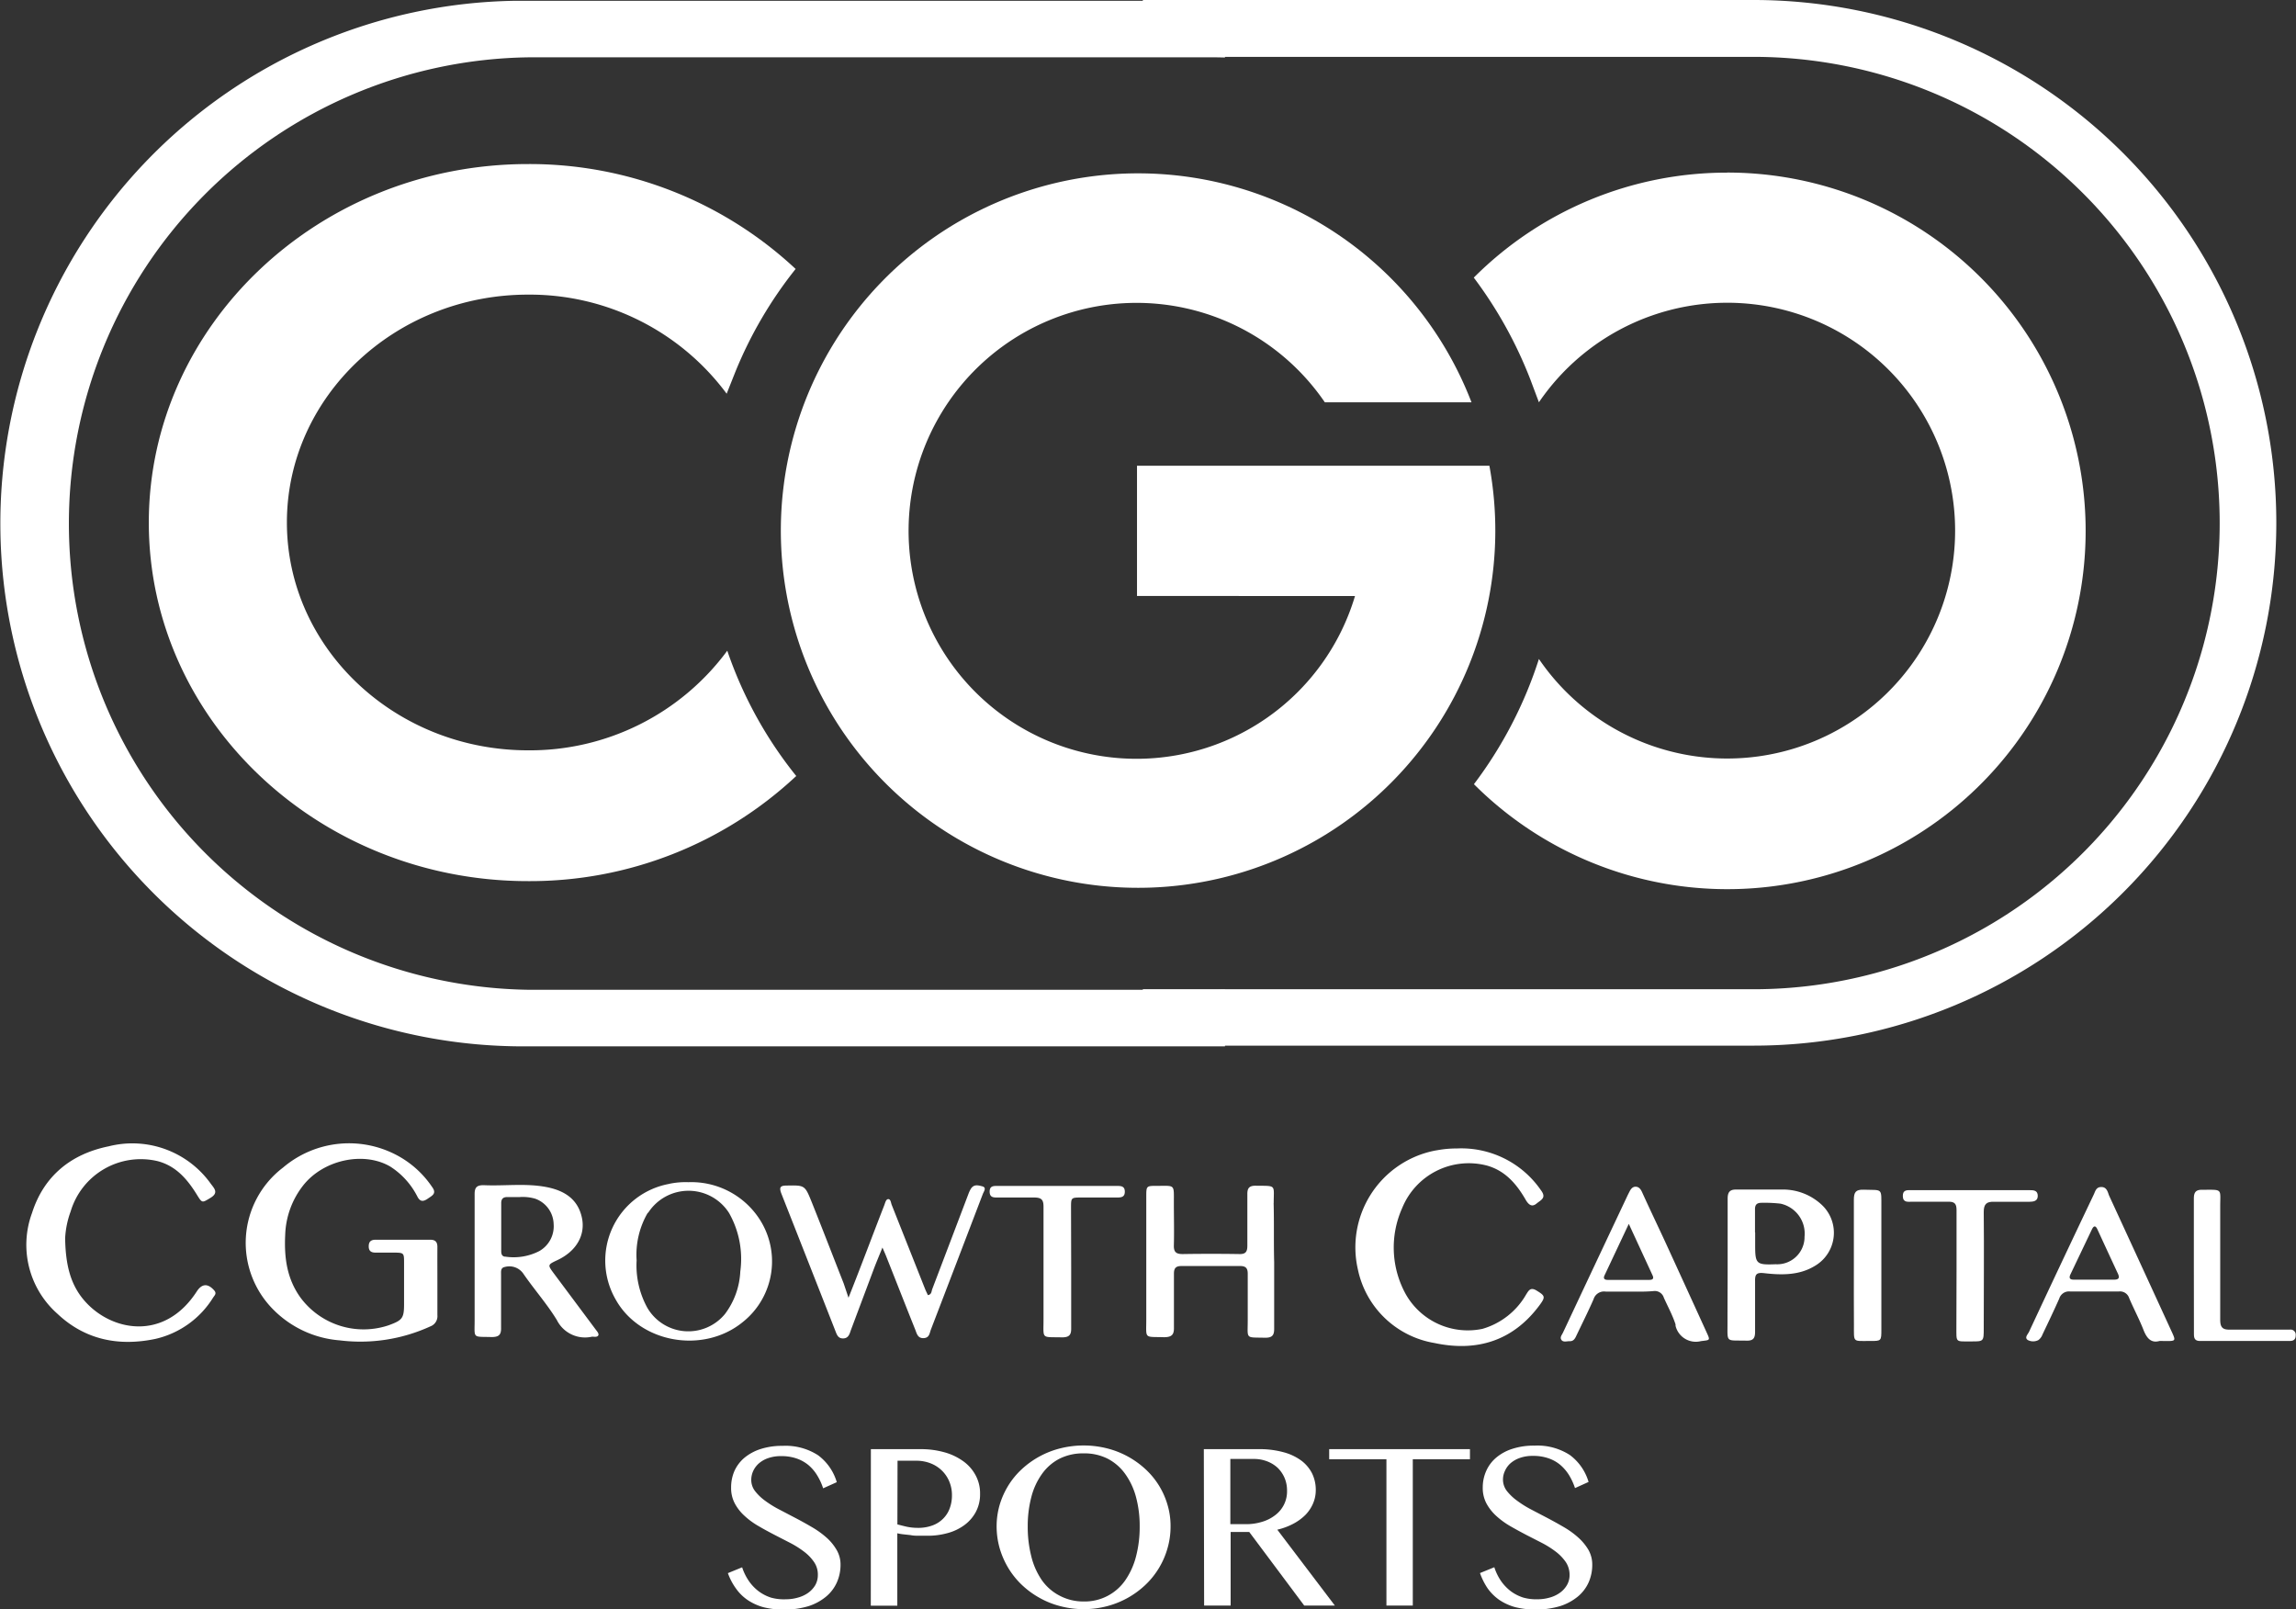 <svg xmlns="http://www.w3.org/2000/svg" xmlns:xlink="http://www.w3.org/1999/xlink" id="Layer_1" data-name="Layer 1" viewBox="0 0 299.63 210.01"><rect x="0" y="0" width="299.63" height="210.01" fill="#333333" stroke="none"/><defs><clipPath id="clip-path" transform="translate(0.83 0)"><rect x="-24.35" y="-7.71" width="183.38" height="157.49" style="fill:none"></rect></clipPath><clipPath id="clip-path-2" transform="translate(0.83 0)"><rect x="148.31" y="-13.22" width="183.38" height="157.49" style="fill:none"></rect></clipPath></defs><path d="M193.55,60.78h-46v17H176a29.75,29.75,0,1,1-3.94-25.28h19.14a46.62,46.62,0,1,0,2.33,8.25Z" transform="translate(0.83 0)" style="fill:#ffff"></path><path d="M224.55,22.53a46.63,46.63,0,0,0-33.05,13.7,55.27,55.27,0,0,1,7.4,13.34L200,52.5A29.74,29.74,0,1,1,200,86a54.82,54.82,0,0,1-8.48,16.34,46.76,46.76,0,1,0,33.06-79.82Z" transform="translate(0.83 0)" style="fill:#fff"></path><path d="M68.08,21.41A50.85,50.85,0,0,1,103,35.1a54.35,54.35,0,0,0-7.83,13.34L94,51.38A32,32,0,0,0,68.08,38.45c-17.35,0-31.47,13.33-31.47,29.73S50.73,97.92,68.08,97.92a32,32,0,0,0,26-13,53.68,53.68,0,0,0,9,16.35,50.8,50.8,0,0,1-35,13.72c-27.29,0-49.49-21-49.49-46.78S40.79,21.41,68.08,21.41Z" transform="translate(0.83 0)" style="fill:#fff"></path><g style="clip-path:url(#clip-path)"><path d="M157.83,136.55H68.23A68.23,68.23,0,0,1,66.58.1q.83,0,1.65,0h89.6a68.23,68.23,0,1,1,1.65,136.45ZM68.23,7.48a60.85,60.85,0,0,0,0,121.69h89.6a60.85,60.85,0,0,0,0-121.69Z" transform="translate(0.83 0)" style="fill:#fff"></path></g><g style="clip-path:url(#clip-path-2)"><path d="M138.36,0H228a68.23,68.23,0,0,1,0,136.46H138.36A68.23,68.23,0,0,1,138.36,0ZM228,129.1A60.84,60.84,0,1,0,228,7.42h-89.6a60.84,60.84,0,0,0,0,121.68Z" transform="translate(0.83 0)" style="fill:#fff"></path></g><path d="M189.27,149.88a12.62,12.62,0,0,1,11,5.46c.75,1,0,1.25-.58,1.73s-1,.19-1.38-.43c-1.19-2.08-2.67-3.85-5.1-4.53a9.38,9.38,0,0,0-11.06,5.56,12.6,12.6,0,0,0,.48,11.24,9.3,9.3,0,0,0,10,4.51,9.67,9.67,0,0,0,5.7-4.48c.31-.48.54-1,1.33-.54,1.16.71,1.23.84.41,1.95-3.47,4.67-8.2,6.09-13.69,4.92a12.28,12.28,0,0,1-10-9.58A12.87,12.87,0,0,1,186,150.25q.39-.09.78-.15A13.67,13.67,0,0,1,189.27,149.88Z" transform="translate(0.83 0)" style="fill:#fff"></path><path d="M224.63,165.1v-8.66c0-.88.29-1.23,1.2-1.2,2,0,3.92,0,5.87,0a7.4,7.4,0,0,1,5.33,2.11,5,5,0,0,1,0,7.07,5.15,5.15,0,0,1-1.13.85c-2,1.18-4.29,1.14-6.52.88-1-.11-1.19.16-1.17,1.06v6.6c0,.83-.24,1.17-1.11,1.15-2.81-.07-2.47.35-2.49-2.46C224.61,170.1,224.63,167.61,224.63,165.1Zm3.59-4.27v1.65c0,2.47.14,2.61,2.68,2.51a3.57,3.57,0,0,0,3.76-3.36,1.28,1.28,0,0,0,0-.19,4,4,0,0,0-3.14-4.36,18.56,18.56,0,0,0-2.47-.11c-.62,0-.86.26-.85.87,0,1,0,2,0,3Z" transform="translate(0.83 0)" style="fill:#fff"></path><path d="M281,175c-1.1.32-1.68-.35-2.11-1.46-.55-1.4-1.27-2.74-1.86-4.13a1.26,1.26,0,0,0-1.34-.87h-6.39a1.33,1.33,0,0,0-1.4.94c-.7,1.57-1.44,3.12-2.18,4.67a1.61,1.61,0,0,1-.53.73,1.49,1.49,0,0,1-1.39,0c-.47-.31,0-.74.16-1.07q4.2-9,8.44-17.9c.21-.44.3-1,1-1s.83.64,1,1.1q4.15,9,8.28,18c.42.93.35,1-.69,1Zm-8.61-8h2.68c.58,0,.75-.22.5-.76q-1.35-2.9-2.68-5.79c-.25-.55-.49-.5-.73,0l-2.79,5.85c-.22.47-.11.71.45.7l2.55,0Z" transform="translate(0.83 0)" style="fill:#fff"></path><path d="M211.73,168.56h-3a1.43,1.43,0,0,0-1.6,1c-.69,1.57-1.46,3.11-2.2,4.66-.19.41-.37.84-.94.81-.37,0-.83.17-1.06-.18s.09-.65.24-1q4.14-8.82,8.3-17.63c.1-.22.21-.44.32-.65s.33-.69.8-.7.71.35.88.73c1,2.21,2.07,4.43,3.09,6.64q2.67,5.82,5.32,11.63c.5,1.09.46,1-.73,1.15a2.72,2.72,0,0,1-3.32-2c0-.06,0-.12,0-.18-.39-1.2-1-2.31-1.53-3.49a1.23,1.23,0,0,0-1.34-.86C213.86,168.59,212.79,168.56,211.73,168.56Zm0-8.84-3.17,6.73c-.19.4,0,.58.4.58h5.46c.4,0,.61-.15.42-.57Z" transform="translate(0.83 0)" style="fill:#fff"></path><path d="M254.5,165.9v-8c0-.81-.27-1.09-1.07-1.07h-4.75c-.52,0-1.17.14-1.19-.73s.6-.78,1.14-.78H264c.52,0,1.09,0,1.1.73s-.59.78-1.15.79c-1.51,0-3,0-4.53,0-1-.05-1.38.3-1.37,1.35.05,5.05,0,10.1,0,15.15,0,1.73,0,1.73-1.67,1.72-2.07,0-1.89.18-1.9-1.88Z" transform="translate(0.83 0)" style="fill:#fff"></path><path d="M285.47,165.19v-8.77c0-.83.26-1.17,1.12-1.15,2.72,0,2.31-.2,2.32,2.31v14.65c0,1,.31,1.32,1.3,1.29H298a.67.67,0,0,1,.76.75c0,.54-.28.73-.78.73H286.26c-.76,0-.78-.49-.78-1Z" transform="translate(0.83 0)" style="fill:#fff"></path><path d="M241.1,165.16v-8.57c0-1,.24-1.36,1.27-1.33,2.54.08,2.31-.28,2.32,2.34v15.89c0,1.51,0,1.52-1.48,1.51-2.31,0-2.09.25-2.1-2.1C241.09,170.32,241.1,167.74,241.1,165.16Z" transform="translate(0.83 0)" style="fill:#fff"></path><path d="M56.25,167.31v4.33a1.41,1.41,0,0,1-.9,1.45,21.92,21.92,0,0,1-11.87,1.83A13.68,13.68,0,0,1,34.93,171a12.34,12.34,0,0,1,1.18-18.63A13.29,13.29,0,0,1,51.39,151a12.74,12.74,0,0,1,4.18,3.92c.62.84,0,1.11-.56,1.5s-1,.47-1.37-.26a10,10,0,0,0-3.56-3.93c-3.44-2-8.7-.89-11.35,2.48a11,11,0,0,0-2.34,6.4c-.15,3,.21,5.76,2,8.24a10.25,10.25,0,0,0,11.51,3.6c1.77-.65,2-.91,2-2.75v-5.37c0-1.31,0-1.35-1.31-1.36H48.17c-.58,0-.89-.22-.88-.85s.34-.83.91-.83h7.12c.75,0,.94.38.93,1C56.24,164.28,56.25,165.8,56.25,167.31ZM8.39,158.1a9.55,9.55,0,0,1,11.34-6.57c2.41.63,3.88,2.36,5.12,4.36.71,1.15.68,1.1,1.78.44s.52-1.22.06-1.83a12.58,12.58,0,0,0-13.34-4.9c-4.92,1-8.46,3.87-10,8.7a12,12,0,0,0,3.3,13.14c3.62,3.43,8.06,4.3,12.85,3.28A12,12,0,0,0,27,169.31c.18-.26.47-.51.13-.9-.83-.95-1.61-.91-2.29.14-4.25,6.55-11.16,5.17-14.61,1.24-1.89-2.14-2.5-4.77-2.56-8.17A11.78,11.78,0,0,1,8.39,158.1Zm100.88,9.39c-1.4-3.56-2.77-7.12-4.19-10.66-.88-2.18-.91-2.15-3.25-2.11-.81,0-1,.21-.71,1q3.55,9,7.06,17.95c.19.48.34,1,1,1s.84-.49,1-1c1-2.67,2-5.33,3-8,.33-.88.7-1.75,1.15-2.86.24.56.38.86.5,1.17,1.27,3.2,2.52,6.4,3.8,9.59.19.5.32,1.09,1.07,1.06s.77-.61.94-1.08q3.4-8.85,6.79-17.73c.13-.33.53-.84-.07-1s-1.11-.27-1.49.32a3.87,3.87,0,0,0-.31.65q-2.36,6.22-4.73,12.44c-.11.29-.07.71-.57.79-.13-.29-.27-.56-.38-.84l-4.34-10.94c-.11-.28-.13-.74-.44-.75s-.41.48-.52.77c-1.54,3.94-3,7.89-4.68,12.1Zm-48.16,4.78c0,2.46-.32,2.15,2.21,2.22.93,0,1.27-.27,1.24-1.23,0-2.31,0-4.61,0-6.92,0-.4-.08-.9.51-1a2.21,2.21,0,0,1,2.36.83c1.42,2.07,3.13,4,4.41,6.1a4.11,4.11,0,0,0,4.6,2.17c.27,0,.63.09.79-.14s-.15-.56-.32-.79l-5.43-7.28c-.87-1.17-.87-1.17.45-1.79,2.46-1.16,3.66-3.26,3.18-5.52-.53-2.49-2.36-3.56-4.61-4-2.72-.53-5.49-.12-8.24-.25-.94,0-1.16.37-1.15,1.23v8.68c0,2.52,0,5.11,0,7.66ZM69,156.43a3.61,3.61,0,0,1,2.42,3.3,3.72,3.72,0,0,1-1.87,3.54,7.32,7.32,0,0,1-4.41.73c-.44,0-.56-.32-.56-.71V157c0-.59.3-.79.83-.78H67A5.85,5.85,0,0,1,69,156.43Zm17.57-1.94a10.17,10.17,0,0,0-7.07,15.07c3.15,5.7,11.41,7.18,16.57,3a10.12,10.12,0,0,0,2-13.78,10.62,10.62,0,0,0-9.07-4.5,10.35,10.35,0,0,0-2.48.21Zm-2.82,3.79a6.27,6.27,0,0,1,10.55,0,12.15,12.15,0,0,1,1.48,7.65,10,10,0,0,1-2,5.55,6.19,6.19,0,0,1-10.15-.84,11.49,11.49,0,0,1-1.38-6.16,10.85,10.85,0,0,1,1.45-6.2ZM165.39,157c0-2.45.4-2.22-2.38-2.26-.82,0-1.07.33-1.06,1.11v6.71c0,.79-.22,1.11-1,1.1q-3.72-.06-7.44,0c-.84,0-1.17-.25-1.15-1.12.05-1.86,0-3.72,0-5.58,0-2.46.19-2.2-2.24-2.2-1.34,0-1.36,0-1.36,1.41v16c0,2.62-.32,2.26,2.3,2.34,1,0,1.34-.3,1.31-1.29v-7c0-.76.28-1,1-1H161c.72,0,1,.26,1,1v6.09c0,2.51-.34,2.2,2.26,2.27.91,0,1.2-.29,1.19-1.19v-8.67c-.07-2.57,0-5.17-.07-7.72Zm-26.45.63c0-1.35,0-1.35,1.4-1.35h4.54c.53,0,1.08,0,1.08-.76s-.54-.75-1.07-.75H129.4c-.52,0-1.08-.05-1.08.74s.53.77,1.06.77h4.75c1,0,1.23.33,1.22,1.26v14.66c0,2.63-.32,2.26,2.41,2.33.9,0,1.22-.28,1.2-1.19v-7.95Z" transform="translate(0.83 0)" style="fill:#fff"></path><path d="M101.76,208.71a5.5,5.5,0,0,0,1.51-.21,4.21,4.21,0,0,0,1.34-.61,3.35,3.35,0,0,0,.94-1,2.66,2.66,0,0,0,.35-1.37,2.87,2.87,0,0,0-.49-1.66,5.75,5.75,0,0,0-1.28-1.34,12.51,12.51,0,0,0-1.81-1.15l-2.08-1.07c-.71-.37-1.4-.74-2.08-1.14a10,10,0,0,1-1.81-1.32,6,6,0,0,1-1.28-1.62,4.29,4.29,0,0,1-.49-2.08A5.39,5.39,0,0,1,95,192a4.91,4.91,0,0,1,1.3-1.74,6.38,6.38,0,0,1,2.11-1.15,9.09,9.09,0,0,1,2.88-.42,7.8,7.8,0,0,1,4.63,1.22,6.73,6.73,0,0,1,2.45,3.52l-1.78.8a7.87,7.87,0,0,0-.79-1.71,5.51,5.51,0,0,0-1.15-1.34,5,5,0,0,0-1.55-.85,6,6,0,0,0-2-.3,5,5,0,0,0-1.71.27,3.64,3.64,0,0,0-1.21.7,3,3,0,0,0-.73,1,2.79,2.79,0,0,0-.24,1.12,2.38,2.38,0,0,0,.5,1.48,6.4,6.4,0,0,0,1.32,1.26,13.49,13.49,0,0,0,1.86,1.15l2.14,1.12c.73.38,1.44.78,2.14,1.19a11.64,11.64,0,0,1,1.87,1.35,6.53,6.53,0,0,1,1.31,1.6,3.77,3.77,0,0,1,.51,1.94,5.64,5.64,0,0,1-.47,2.28,5.14,5.14,0,0,1-1.4,1.86,6.9,6.9,0,0,1-2.31,1.26,11.33,11.33,0,0,1-5.87.14,7,7,0,0,1-2.07-.94,5.94,5.94,0,0,1-1.53-1.51,8,8,0,0,1-1.05-2l1.86-.76a6.94,6.94,0,0,0,.88,1.79,5.83,5.83,0,0,0,1.28,1.34,5.52,5.52,0,0,0,1.62.83A6.31,6.31,0,0,0,101.76,208.71Z" transform="translate(0.83 0)" style="fill:#fff"></path><path d="M112.82,189.12h6.53a11.3,11.3,0,0,1,3,.39,7.74,7.74,0,0,1,2.46,1.14,5.35,5.35,0,0,1,1.65,1.83,4.92,4.92,0,0,1,.61,2.47,4.86,4.86,0,0,1-.59,2.43,5.16,5.16,0,0,1-1.54,1.71,6.56,6.56,0,0,1-2.17,1,9.49,9.49,0,0,1-2.48.33l-1.13,0c-.39,0-.77,0-1.14-.08l-1-.11a6.29,6.29,0,0,1-.75-.13v9.45h-3.46Zm3.46,9.82c.39.1.8.21,1.25.31a7,7,0,0,0,1.37.14,5.33,5.33,0,0,0,2-.33,3.78,3.78,0,0,0,1.39-.91,3.64,3.64,0,0,0,.83-1.34,4.77,4.77,0,0,0,.28-1.65,4.52,4.52,0,0,0-.37-1.87,4.28,4.28,0,0,0-1-1.43,4.4,4.4,0,0,0-1.47-.91,5.09,5.09,0,0,0-1.8-.32h-2.46Z" transform="translate(0.83 0)" style="fill:#fff"></path><path d="M140.6,210a11.88,11.88,0,0,1-3.06-.39,11.05,11.05,0,0,1-2.72-1.09,11.27,11.27,0,0,1-2.3-1.69,10.51,10.51,0,0,1-1.76-2.19,11,11,0,0,1-1.13-2.58,10.47,10.47,0,0,1-.4-2.87,10,10,0,0,1,.4-2.81,10.61,10.61,0,0,1,1.13-2.52,10.18,10.18,0,0,1,1.76-2.13,11.5,11.5,0,0,1,5-2.71,12.55,12.55,0,0,1,6.13,0,11.5,11.5,0,0,1,5,2.71,10.17,10.17,0,0,1,2.88,4.65,9.69,9.69,0,0,1,.4,2.81,10.2,10.2,0,0,1-.4,2.87,10.54,10.54,0,0,1-2.88,4.77,11.48,11.48,0,0,1-5,2.78A11.9,11.9,0,0,1,140.6,210Zm0-1a6.43,6.43,0,0,0,5.42-2.77,9.7,9.7,0,0,0,1.4-3.1,15.14,15.14,0,0,0,.48-3.92,14.42,14.42,0,0,0-.48-3.84,9.25,9.25,0,0,0-1.4-3,6.46,6.46,0,0,0-2.29-2,6.71,6.71,0,0,0-3.13-.7,6.82,6.82,0,0,0-3.17.7,6.38,6.38,0,0,0-2.29,2,9,9,0,0,0-1.38,3,14.85,14.85,0,0,0-.47,3.84,15.6,15.6,0,0,0,.47,3.92,9.46,9.46,0,0,0,1.38,3.1,6.45,6.45,0,0,0,2.29,2A6.6,6.6,0,0,0,140.6,209Z" transform="translate(0.83 0)" style="fill:#fff"></path><path d="M156.27,189.12h7.13a11.8,11.8,0,0,1,3.27.4,6.91,6.91,0,0,1,2.33,1.1,4.82,4.82,0,0,1,1.41,1.69,4.89,4.89,0,0,1,.47,2.13,4.39,4.39,0,0,1-.36,1.78,4.86,4.86,0,0,1-1,1.49,6.64,6.64,0,0,1-1.6,1.16,8.68,8.68,0,0,1-2.06.76l7.51,9.9h-4l-7.17-9.6h-2.43v9.6h-3.46Zm3.46,9.79h2a7,7,0,0,0,2.15-.31,5.11,5.11,0,0,0,1.71-.87,3.85,3.85,0,0,0,1.54-3.17,4.19,4.19,0,0,0-.32-1.68,4.07,4.07,0,0,0-.9-1.32,4.21,4.21,0,0,0-1.38-.85,4.73,4.73,0,0,0-1.75-.31h-3.05Z" transform="translate(0.83 0)" style="fill:#fff"></path><path d="M191,189.12v1.32h-7.46v19.09H180.1V190.44h-7.47v-1.32Z" transform="translate(0.83 0)" style="fill:#fff"></path><path d="M199.85,208.71a5.58,5.58,0,0,0,1.52-.21,4.15,4.15,0,0,0,1.33-.61,3.23,3.23,0,0,0,.94-1,2.57,2.57,0,0,0,.36-1.37,3,3,0,0,0-.49-1.66,6,6,0,0,0-1.28-1.34,12.51,12.51,0,0,0-1.81-1.15l-2.09-1.07c-.7-.37-1.39-.74-2.08-1.14a10.41,10.41,0,0,1-1.81-1.32,6.19,6.19,0,0,1-1.28-1.62,4.29,4.29,0,0,1-.49-2.08,5.24,5.24,0,0,1,.45-2.17,4.8,4.8,0,0,1,1.3-1.74,6.19,6.19,0,0,1,2.11-1.15,9,9,0,0,1,2.88-.42,7.79,7.79,0,0,1,4.62,1.22,6.73,6.73,0,0,1,2.45,3.52l-1.77.8a8.36,8.36,0,0,0-.79-1.71,5.78,5.78,0,0,0-1.16-1.34,4.85,4.85,0,0,0-1.55-.85,6,6,0,0,0-2-.3,4.87,4.87,0,0,0-1.71.27,3.69,3.69,0,0,0-1.22.7,2.92,2.92,0,0,0-.72,1,2.64,2.64,0,0,0-.25,1.12,2.45,2.45,0,0,0,.5,1.48,6.66,6.66,0,0,0,1.32,1.26A13.63,13.63,0,0,0,199,197l2.14,1.12c.72.38,1.44.78,2.14,1.19a11.11,11.11,0,0,1,1.86,1.35,6.82,6.82,0,0,1,1.32,1.6,3.87,3.87,0,0,1,.5,1.94,5.63,5.63,0,0,1-.46,2.28,5.14,5.14,0,0,1-1.4,1.86,7,7,0,0,1-2.32,1.26,11.33,11.33,0,0,1-5.87.14,7,7,0,0,1-2.07-.94,6.27,6.27,0,0,1-1.53-1.51,8.76,8.76,0,0,1-1-2l1.87-.76a6.92,6.92,0,0,0,.87,1.79,6,6,0,0,0,1.28,1.34,5.57,5.57,0,0,0,1.63.83A6.24,6.24,0,0,0,199.85,208.71Z" transform="translate(0.83 0)" style="fill:#fff"></path></svg>
